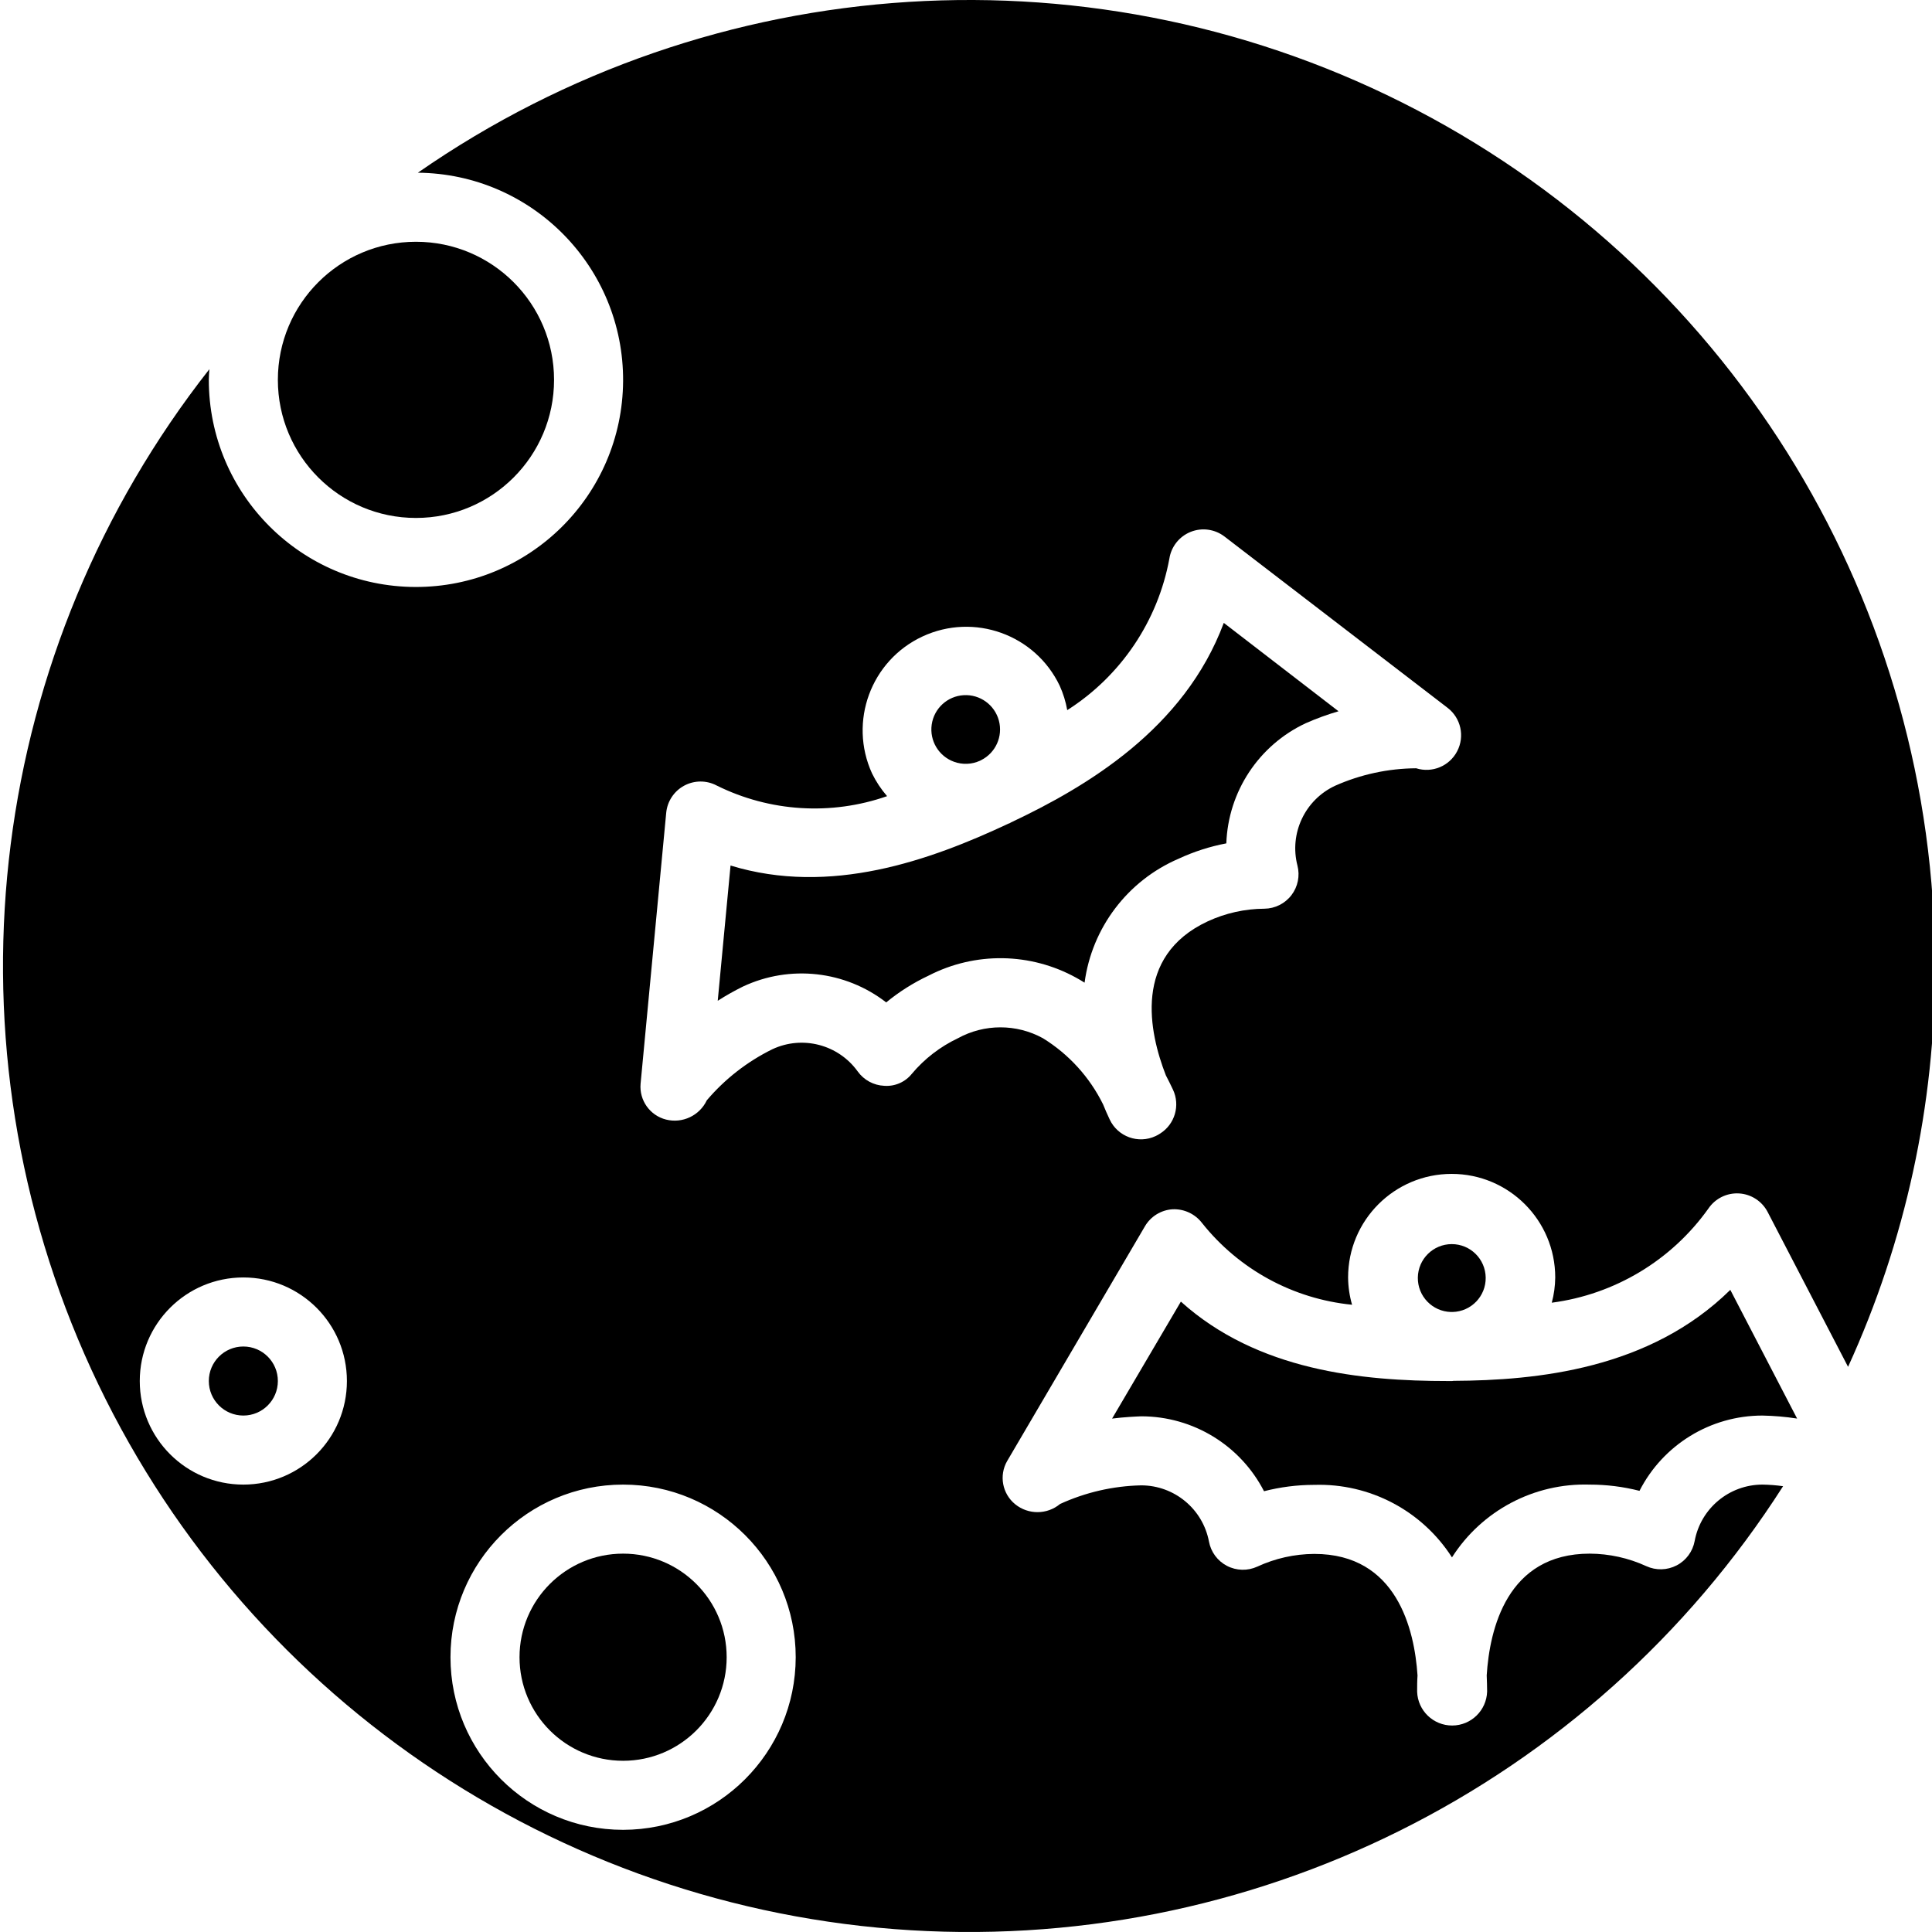 <svg id="icon" height="447pt" viewBox="0 0 447 447.699" width="447pt" xmlns="http://www.w3.org/2000/svg"><path d="m64.039 320.023c0 4.418-3.582 8-8 8-4.418 0-8-3.582-8-8 0-4.422 3.582-8 8-8 4.418 0 8 3.578 8 8zm0 0"/><path d="m168.039 384.023c0 13.254-10.746 24-24 24-13.254 0-24-10.746-24-24 0-13.258 10.746-24 24-24 13.254 0 24 10.742 24 24zm0 0"/><path d="m220.727 176.527c1.953.707 4.102.625 5.992-.234l.273-.137c3.379-1.688 5.105-5.523 4.129-9.172-.977-3.652-4.383-6.113-8.156-5.891-3.773.219-6.871 3.062-7.41 6.805-.543 3.738 1.617 7.344 5.172 8.629zm0 0"/><path d="m257.352 328.727c2.863-.367 5.602-.48 6.785-.527 11.977.012 22.945 6.707 28.422 17.359 3.77-.969 7.645-1.465 11.539-1.473h.125c12.844-.398 24.953 5.98 31.891 16.801 6.926-10.859 19.055-17.266 31.926-16.863 3.891 0 7.762.484 11.527 1.445 5.465-10.699 16.461-17.438 28.473-17.445 2.695.051 5.387.281 8.051.695l-15.48-29.824c-18.664 18.398-44.801 20.992-64.152 21.086-.145.043-.273.043-.418.043-.145 0-.199 0-.312 0h-.535c-20 0-44.121-2.402-61.902-18.402zm0 0"/><path d="m335.902 304.023h.355c4.305-.105 7.727-3.652 7.672-7.957-.051-4.309-3.555-7.77-7.863-7.77-4.305 0-7.809 3.461-7.863 7.77-.051 4.305 3.371 7.852 7.676 7.957zm0 0"/><path d="m128.039 88.023c0 17.672-14.324 32-32 32-17.672 0-32-14.328-32-32 0-17.676 14.328-32 32-32 17.676 0 32 14.324 32 32zm0 0"/><path d="m448.039 224.023c.07-83.359-46.184-159.852-120.039-198.504-73.852-38.652-163.066-33.066-231.52 14.504 26.449.242 47.719 21.836 47.559 48.289-.16 26.453-21.691 47.785-48.145 47.707-26.453-.082-47.852-21.547-47.855-47.996 0-.801.082-1.648.129-2.473-51.008 64.934-62.129 152.676-28.93 228.285 33.195 75.605 105.32 126.801 187.645 133.191 82.328 6.395 161.488-33.055 205.957-102.629-1.59-.23-3.195-.355-4.801-.375-7.691.02-14.281 5.508-15.688 13.07-.445 2.426-1.984 4.516-4.172 5.652-2.191 1.141-4.785 1.207-7.027.18-4.113-1.891-8.586-2.879-13.113-2.902-19.199 0-23.199 17.512-23.879 28.215.055 1.223.086 2.465.098 3.727-.125 4.379-3.699 7.871-8.082 7.887-4.383.016-7.984-3.449-8.137-7.828 0-1.273 0-2.523.09-3.762-.703-10.68-4.801-28.176-23.906-28.176h-.078c-4.543.031-9.023 1.035-13.145 2.945-2.242 1.027-4.828.965-7.02-.172-2.188-1.133-3.73-3.215-4.18-5.637-1.43-7.543-8.012-13.008-15.688-13.023h-.043c-6.484.141-12.875 1.613-18.773 4.316-3.008 2.5-7.367 2.523-10.402.059-2.992-2.426-3.781-6.668-1.863-10.008l31.93-54.402c1.344-2.297 3.742-3.773 6.398-3.941 2.668-.121 5.227 1.074 6.848 3.199 8.551 10.746 21.086 17.574 34.754 18.926-.594-2.055-.902-4.184-.922-6.324 0-13.258 10.746-24 24-24 13.254 0 24 10.742 24 24-.02 1.973-.289 3.938-.801 5.848 14.602-1.918 27.746-9.816 36.289-21.809 1.582-2.34 4.277-3.676 7.098-3.512 2.816.164 5.34 1.801 6.641 4.312l18.629 35.871c13.301-29.098 20.172-60.719 20.145-92.711zm-392 120c-13.254 0-24-10.746-24-24 0-13.258 10.746-24 24-24 13.254 0 24 10.742 24 24 0 13.254-10.746 24-24 24zm88 80c-22.09 0-40-17.91-40-40 0-22.094 17.91-40 40-40 22.094 0 40 17.906 40 40-.027 22.078-17.918 39.973-40 40zm193.273-249.93c-1.793 3.441-5.797 5.102-9.496 3.938-6.484.043-12.887 1.426-18.809 4.062-6.969 3.266-10.625 11.027-8.703 18.48.613 2.379.102 4.906-1.391 6.859-1.492 1.953-3.801 3.109-6.258 3.141-4.539.023-9.02 1.023-13.137 2.926-17.383 8.105-13.598 25.715-9.703 35.691.566 1.078 1.113 2.184 1.648 3.316 1.711 3.645.445 7.996-2.953 10.152-.348.23-.711.434-1.086.609-4.004 1.867-8.766.137-10.633-3.863-.555-1.176-1.059-2.328-1.527-3.488-3.113-6.316-7.945-11.629-13.938-15.328-6.133-3.367-13.562-3.367-19.695 0-4.105 1.945-7.746 4.754-10.672 8.23-1.543 1.93-3.938 2.977-6.402 2.793-2.453-.105-4.719-1.332-6.152-3.328-4.492-6.246-12.797-8.41-19.766-5.152-5.824 2.863-10.996 6.891-15.199 11.832-1.68 3.551-5.629 5.426-9.441 4.473-3.734-.938-6.238-4.449-5.91-8.289l5.941-62.809c.254-2.656 1.816-5.012 4.168-6.281 2.348-1.266 5.176-1.277 7.535-.027 12.293 6.102 26.527 6.988 39.48 2.461-1.391-1.602-2.566-3.379-3.496-5.285-5.465-11.988-.25-26.141 11.688-31.711 11.938-5.57 26.137-.477 31.809 11.414.816 1.801 1.402 3.699 1.746 5.648 12.418-7.906 20.992-20.621 23.664-35.098.43-2.797 2.309-5.16 4.938-6.211 2.633-1.051 5.621-.633 7.863 1.098l51.672 39.676c3.09 2.367 4.027 6.621 2.215 10.07zm0 0"/><path d="m233.922 190.582c-.113.055-.203.129-.312.184l-.242.078c-18.23 8.555-41.32 16.801-64.43 9.723l-2.969 31.344c1.887-1.211 3.844-2.316 5.855-3.305 10.875-5.098 23.691-3.676 33.184 3.68 3.004-2.469 6.305-4.555 9.824-6.207 10.781-5.559 23.621-5.367 34.23.504.648.352 1.281.727 1.914 1.129 1.703-12.734 9.973-23.641 21.777-28.715 3.527-1.641 7.246-2.84 11.07-3.566.426-11.996 7.531-22.746 18.398-27.84 2.473-1.09 5.008-2.016 7.602-2.77l-26.586-20.48c-9.168 24.602-31.848 37.992-49.316 46.242zm0 0"/></svg>
